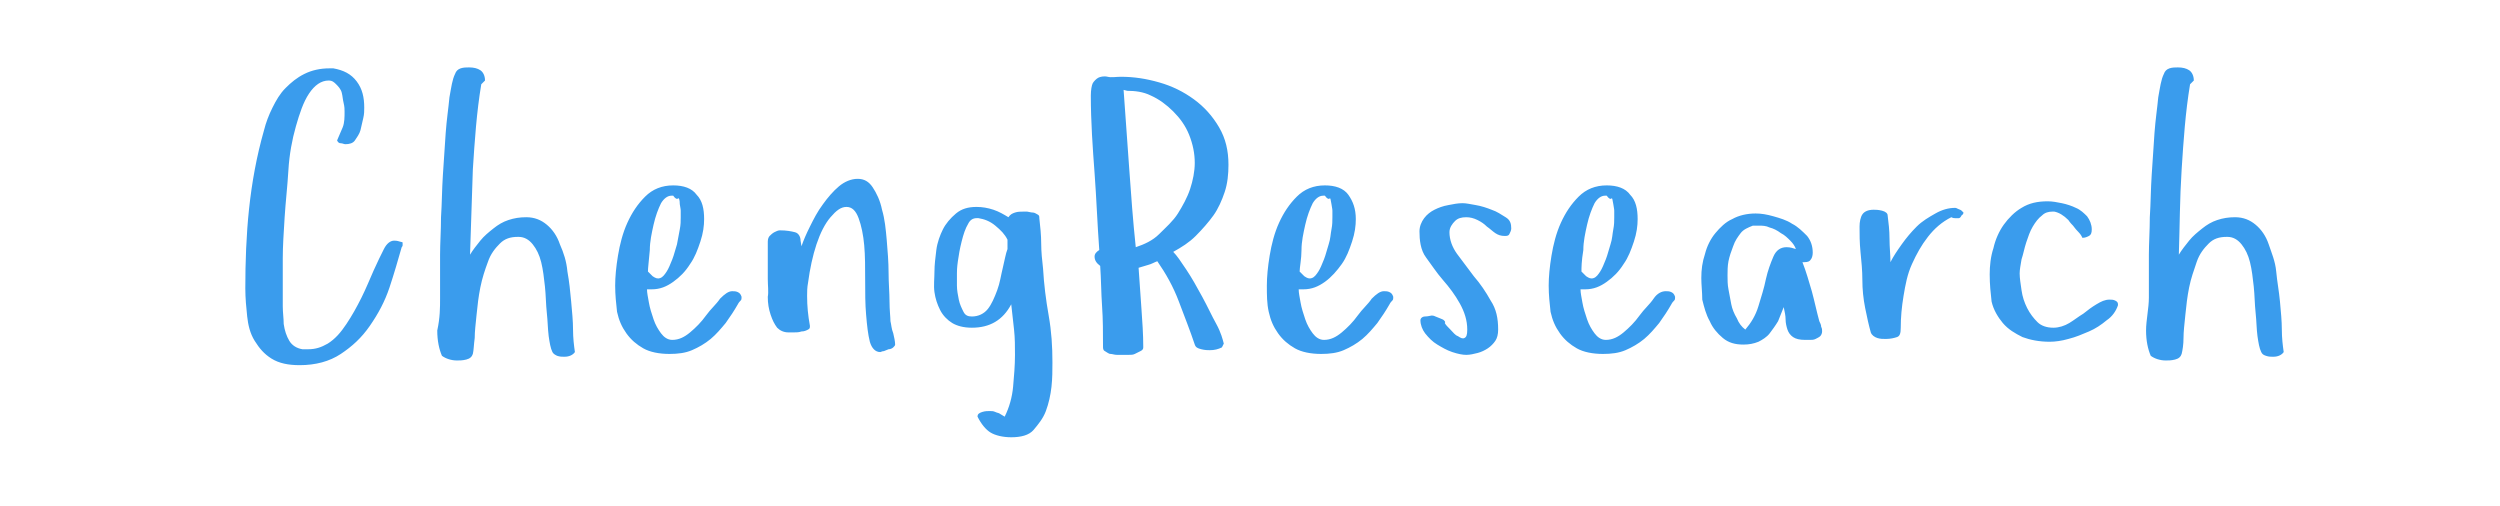 <?xml version="1.0" encoding="utf-8"?>
<!-- Generator: Adobe Illustrator 24.2.0, SVG Export Plug-In . SVG Version: 6.00 Build 0)  -->
<svg version="1.1" id="Layer_1" xmlns="http://www.w3.org/2000/svg" xmlns:xlink="http://www.w3.org/1999/xlink" x="0px" y="0px"
	 viewBox="0 0 267 54" style="enable-background:new 0 0 267 54;" xml:space="preserve">
<style type="text/css">
	.st0{fill:#3A9CED;}
</style>
<path class="st0" d="M26.2,30.8c0-2.8,0.1-5.7,0.4-8.5s0.8-5.6,1.6-8.4c0.2-0.8,0.5-1.6,0.9-2.4s0.8-1.5,1.4-2.1s1.2-1.1,2-1.5
	s1.7-0.6,2.7-0.6l0.4,0c1.1,0.2,1.9,0.6,2.5,1.4s0.8,1.7,0.8,2.8c0,0.3,0,0.7-0.1,1.1s-0.2,0.9-0.3,1.3s-0.4,0.8-0.6,1.1
	s-0.6,0.4-1,0.4c-0.2,0-0.3-0.1-0.5-0.1s-0.3-0.1-0.4-0.3c0.2-0.5,0.4-0.9,0.6-1.4s0.2-1.1,0.2-1.7c0-0.2,0-0.5-0.1-0.9
	s-0.1-0.7-0.2-1.1S36.1,9.2,35.9,9s-0.4-0.4-0.8-0.4c-0.8,0-1.5,0.5-2.1,1.4s-1,2.1-1.4,3.5s-0.7,3-0.8,4.7s-0.3,3.4-0.4,5
	s-0.2,3.1-0.2,4.4s0,2.2,0,2.7c0,0.6,0,1.3,0,2.1v0.3c0,0.7,0.1,1.3,0.1,1.9c0.1,0.7,0.3,1.3,0.6,1.8s0.8,0.8,1.4,0.9
	c0.2,0,0.4,0,0.6,0c0.8,0,1.4-0.2,2.1-0.6c0.8-0.5,1.4-1.2,2-2.1s1.1-1.8,1.6-2.8s0.9-2,1.3-2.9s0.8-1.7,1.1-2.3s0.7-0.9,1.1-0.9
	c0.1,0,0.3,0,0.6,0.1S43,25.8,43,26c0,0.1,0,0.1,0,0.2s-0.1,0.2-0.1,0.2c-0.4,1.4-0.8,2.8-1.3,4.3s-1.2,2.8-2.1,4.1s-1.9,2.2-3.1,3
	s-2.7,1.2-4.4,1.2c-1.2,0-2.2-0.2-3-0.7s-1.3-1.1-1.8-1.9s-0.7-1.7-0.8-2.6S26.2,31.8,26.2,30.8z M47,31.8V30c0-0.7,0-1.6,0-2.8
	c0-1.2,0.1-2.6,0.1-4c0.1-1.5,0.1-3,0.2-4.5c0.1-1.6,0.2-3.1,0.3-4.5s0.3-2.7,0.4-3.8c0.2-1.1,0.3-1.9,0.6-2.5
	c0.1-0.3,0.3-0.5,0.6-0.6c0.3-0.1,0.6-0.1,0.9-0.1c0.5,0,0.9,0.1,1.2,0.3c0.3,0.2,0.5,0.6,0.5,1.1l-0.4,0.4c-0.5,3-0.7,6-0.9,9.1
	c-0.1,3-0.2,6.1-0.3,9.1c0.3-0.5,0.7-1,1.1-1.5s0.9-0.9,1.4-1.3c0.5-0.4,1-0.7,1.6-0.9c0.6-0.2,1.2-0.3,1.9-0.3
	c0.9,0,1.6,0.3,2.2,0.8c0.6,0.5,1.1,1.2,1.4,2.1c0.4,0.9,0.7,1.8,0.8,2.9c0.2,1.1,0.3,2.1,0.4,3.2s0.2,2.1,0.2,3s0.1,1.7,0.2,2.4
	c-0.2,0.3-0.6,0.5-1.1,0.5h-0.1c-0.2,0-0.4,0-0.7-0.1c-0.2-0.1-0.4-0.2-0.5-0.4l0,0c-0.2-0.4-0.3-1-0.4-1.7
	c-0.1-0.8-0.1-1.6-0.2-2.5s-0.1-1.9-0.2-2.8s-0.2-1.8-0.4-2.6s-0.5-1.4-0.9-1.9c-0.4-0.5-0.9-0.8-1.5-0.8h-0.1
	c-0.8,0-1.4,0.2-1.9,0.7c-0.5,0.5-1,1.1-1.3,2c-0.3,0.8-0.6,1.7-0.8,2.7c-0.2,1-0.3,1.9-0.4,2.9s-0.2,1.8-0.2,2.5
	c-0.1,0.7-0.1,1.3-0.2,1.7c-0.1,0.3-0.3,0.5-0.7,0.6c-0.4,0.1-0.7,0.1-1,0.1c-0.6,0-1.2-0.2-1.6-0.5c-0.3-0.7-0.5-1.6-0.5-2.7
	C47,33.9,47,32.9,47,31.8z M65.7,30.5c0-0.9,0.1-2,0.3-3.2c0.2-1.2,0.5-2.4,1-3.5c0.5-1.1,1.1-2,1.9-2.8c0.8-0.8,1.8-1.2,3-1.2
	c1.1,0,2,0.3,2.5,1c0.6,0.6,0.8,1.5,0.8,2.6c0,0.7-0.1,1.5-0.4,2.4c-0.3,0.9-0.6,1.7-1.1,2.4c-0.5,0.8-1.1,1.4-1.8,1.9
	c-0.7,0.5-1.4,0.8-2.3,0.8l-0.5,0c0,0.4,0.1,0.8,0.2,1.4c0.1,0.6,0.3,1.2,0.5,1.8c0.2,0.6,0.5,1.1,0.8,1.5c0.3,0.4,0.7,0.7,1.2,0.7
	c0.7,0,1.3-0.3,1.9-0.8c0.6-0.5,1.2-1.1,1.7-1.8c0.5-0.7,1.1-1.2,1.5-1.8c0.5-0.5,0.9-0.8,1.3-0.8c0.2,0,0.4,0,0.6,0.1
	c0.2,0.1,0.3,0.2,0.4,0.5c0,0.2,0,0.3-0.1,0.4c-0.1,0.1-0.2,0.2-0.3,0.4c-0.4,0.7-0.8,1.3-1.3,2c-0.5,0.6-1,1.2-1.6,1.7
	c-0.6,0.5-1.3,0.9-2,1.2c-0.7,0.3-1.5,0.4-2.4,0.4c-1.1,0-2.1-0.2-2.8-0.6c-0.7-0.4-1.3-0.9-1.8-1.6c-0.5-0.7-0.8-1.4-1-2.3
	C65.8,32.4,65.7,31.5,65.7,30.5z M69.2,29l0.5,0.5c0.3,0.2,0.5,0.3,0.8,0.2c0.3-0.1,0.5-0.4,0.7-0.7c0.2-0.3,0.4-0.8,0.6-1.3
	c0.2-0.5,0.3-1,0.5-1.6c0.1-0.5,0.2-1.1,0.3-1.6c0.1-0.5,0.1-0.9,0.1-1.3v-0.7c0,0,0-0.2-0.1-0.7c0-0.5-0.1-0.7-0.2-0.6
	c-0.1,0.1-0.3,0-0.5-0.3c-0.1,0-0.1,0-0.2,0c-0.4,0-0.8,0.3-1.1,0.8c-0.3,0.6-0.6,1.4-0.8,2.3c-0.2,0.9-0.4,1.8-0.4,2.7
	C69.3,27.9,69.2,28.6,69.2,29z M82,29.8v-0.6c0-0.5,0-0.9,0-1.3c0-0.6,0-1.1,0-1.4c0-0.2,0-0.4,0-0.7c0-0.3,0.1-0.5,0.2-0.6
	c0.1-0.1,0.3-0.3,0.5-0.4c0.2-0.1,0.4-0.2,0.6-0.2c0.7,0,1.2,0.1,1.6,0.2c0.4,0.1,0.6,0.5,0.6,0.9l0.1,0.6c0.2-0.6,0.5-1.3,0.9-2.1
	c0.4-0.8,0.8-1.6,1.4-2.4c0.5-0.7,1.1-1.4,1.7-1.9c0.6-0.5,1.3-0.8,2-0.8c0.7,0,1.2,0.3,1.6,0.9c0.4,0.6,0.8,1.4,1,2.4
	c0.3,1,0.4,2.1,0.5,3.2c0.1,1.2,0.2,2.4,0.2,3.5c0,1.1,0.1,2.2,0.1,3.1c0,0.9,0.1,1.7,0.1,2.1c0.1,0.4,0.1,0.8,0.3,1.3
	c0.1,0.4,0.2,0.9,0.2,1.2c0,0.1-0.1,0.2-0.2,0.3c-0.1,0.1-0.3,0.2-0.5,0.2c-0.2,0.1-0.3,0.1-0.5,0.2c-0.2,0-0.3,0.1-0.4,0.1
	c-0.5,0-0.9-0.4-1.1-1.1c-0.2-0.8-0.3-1.7-0.4-2.9c-0.1-1.1-0.1-2.4-0.1-3.7c0-1.3,0-2.6-0.1-3.7c-0.1-1.1-0.3-2.1-0.6-2.9
	c-0.3-0.8-0.7-1.2-1.3-1.2c-0.6,0-1.1,0.4-1.7,1.1c-0.6,0.7-1.1,1.7-1.5,2.9c-0.4,1.2-0.7,2.6-0.9,4.1c-0.1,0.5-0.1,1-0.1,1.4
	c0,1.1,0.1,2.1,0.3,3.2c0,0.2,0,0.3-0.2,0.4c-0.2,0.1-0.4,0.2-0.7,0.2c-0.3,0.1-0.5,0.1-0.8,0.1c-0.3,0-0.5,0-0.6,0
	c-0.5,0-0.9-0.2-1.2-0.5c-0.3-0.4-0.5-0.8-0.7-1.4c-0.2-0.6-0.3-1.2-0.3-1.9C82.1,31.2,82,30.5,82,29.8z M99.8,29
	c0-0.7,0.1-1.5,0.2-2.3s0.4-1.6,0.7-2.2s0.8-1.2,1.4-1.7s1.3-0.7,2.2-0.7c0.6,0,1.2,0.1,1.8,0.3s1.1,0.5,1.6,0.8
	c0.2-0.3,0.4-0.4,0.7-0.5s0.6-0.1,0.9-0.1c0.1,0,0.3,0,0.4,0s0.4,0.1,0.6,0.1s0.3,0.1,0.5,0.2s0.2,0.2,0.2,0.4
	c0.1,0.9,0.2,1.8,0.2,2.7s0.1,1.8,0.2,2.7c0.1,1.7,0.3,3.3,0.6,5s0.4,3.3,0.4,5c0,0.8,0,1.7-0.1,2.6s-0.3,1.8-0.6,2.6
	s-0.8,1.4-1.3,2s-1.4,0.8-2.4,0.8c-0.9,0-1.7-0.2-2.2-0.5s-1-0.9-1.4-1.7c0-0.3,0.2-0.4,0.5-0.5s0.6-0.1,0.8-0.1
	c0.2,0,0.4,0,0.6,0.1s0.4,0.1,0.5,0.2l0.5,0.3c0.5-1,0.8-2.1,0.9-3.2s0.2-2.3,0.2-3.4c0-0.9,0-1.8-0.1-2.7s-0.2-1.8-0.3-2.7
	c-0.9,1.7-2.3,2.5-4.2,2.5c-0.9,0-1.6-0.2-2.1-0.5s-1-0.8-1.3-1.4s-0.5-1.2-0.6-1.9S99.8,29.7,99.8,29z M102.2,29.2
	c0,0.3,0,0.7,0,1.3c0,0.5,0.1,1,0.2,1.5c0.1,0.5,0.3,0.9,0.5,1.3c0.2,0.4,0.5,0.5,0.9,0.5c0.7,0,1.3-0.3,1.7-0.8s0.7-1.2,1-2
	s0.4-1.6,0.6-2.4s0.3-1.5,0.5-2c0-0.2,0-0.4,0-0.5v-0.5c-0.3-0.6-0.7-1-1.3-1.5s-1.2-0.7-1.8-0.8c-0.1,0-0.1,0-0.2,0
	c-0.4,0-0.7,0.2-0.9,0.6c-0.3,0.5-0.5,1.1-0.7,1.9s-0.3,1.4-0.4,2.1S102.2,29,102.2,29.2z M116.5,10.2c0-0.6,0.1-1.1,0.2-1.3
	s0.4-0.5,0.6-0.6s0.6-0.2,1-0.1s0.9,0,1.4,0c1.4,0,2.7,0.2,4.1,0.6s2.6,1,3.7,1.8s2,1.8,2.7,3s1,2.5,1,4c0,1-0.1,2-0.4,2.9
	s-0.7,1.8-1.2,2.5s-1.2,1.5-1.9,2.2s-1.5,1.2-2.4,1.7c0.4,0.4,0.8,1,1.4,1.9s1.1,1.8,1.7,2.9s1,2,1.5,2.9s0.7,1.7,0.8,2.1l-0.2,0.4
	c-0.4,0.2-0.8,0.3-1.3,0.3c-0.2,0-0.5,0-0.9-0.1s-0.6-0.2-0.7-0.5c-0.5-1.5-1.1-3-1.7-4.6s-1.4-3-2.3-4.3v0c-0.3,0.1-0.6,0.3-1,0.4
	s-0.6,0.2-1,0.3c0.1,1.4,0.2,2.9,0.3,4.3s0.2,2.8,0.2,4.2c0,0.2-0.1,0.3-0.3,0.4s-0.4,0.2-0.6,0.3s-0.4,0.1-0.7,0.1s-0.4,0-0.6,0
	c-0.1,0-0.3,0-0.6,0s-0.5-0.1-0.7-0.1s-0.4-0.2-0.6-0.3s-0.2-0.3-0.2-0.5c0-1.4,0-2.9-0.1-4.3s-0.1-2.9-0.2-4.3
	c-0.4-0.3-0.6-0.6-0.6-1c0-0.3,0.2-0.5,0.5-0.7c-0.2-2.7-0.3-5.5-0.5-8.2S116.5,13,116.5,10.2z M120,9.6c0.2,2.8,0.4,5.6,0.6,8.4
	s0.4,5.6,0.7,8.4c0.9-0.3,1.8-0.7,2.5-1.4s1.5-1.4,2-2.2s1-1.7,1.3-2.6s0.5-1.9,0.5-2.8c0-1-0.2-2-0.6-3s-1-1.8-1.7-2.5
	c-0.7-0.7-1.5-1.3-2.4-1.7c-0.8-0.4-1.7-0.5-2.5-0.5L120,9.6L120,9.6z M135.3,30.5c0-0.9,0.1-2,0.3-3.2s0.5-2.4,1-3.5s1.1-2,1.9-2.8
	s1.8-1.2,3-1.2c1.1,0,2,0.3,2.5,1s0.8,1.5,0.8,2.6c0,0.7-0.1,1.5-0.4,2.4s-0.6,1.7-1.1,2.4s-1.1,1.4-1.8,1.9s-1.4,0.8-2.3,0.8
	l-0.5,0c0,0.4,0.1,0.8,0.2,1.4s0.3,1.2,0.5,1.8s0.5,1.1,0.8,1.5s0.7,0.7,1.2,0.7c0.7,0,1.3-0.3,1.9-0.8s1.2-1.1,1.7-1.8
	s1.1-1.2,1.5-1.8c0.5-0.5,0.9-0.8,1.3-0.8c0.2,0,0.4,0,0.6,0.1c0.2,0.1,0.3,0.2,0.4,0.5c0,0.2,0,0.3-0.1,0.4
	c-0.1,0.1-0.2,0.2-0.3,0.4c-0.4,0.7-0.8,1.3-1.3,2c-0.5,0.6-1,1.2-1.6,1.7c-0.6,0.5-1.3,0.9-2,1.2s-1.5,0.4-2.4,0.4
	c-1.1,0-2.1-0.2-2.8-0.6s-1.3-0.9-1.8-1.6s-0.8-1.4-1-2.3S135.3,31.5,135.3,30.5z M138.8,29l0.5,0.5c0.3,0.2,0.5,0.3,0.8,0.2
	s0.5-0.4,0.7-0.7s0.4-0.8,0.6-1.3s0.3-1,0.5-1.6s0.2-1.1,0.3-1.6s0.1-0.9,0.1-1.3v-0.7c0,0,0-0.2-0.1-0.7s-0.1-0.7-0.2-0.6
	s-0.3,0-0.5-0.3c-0.1,0-0.1,0-0.2,0c-0.4,0-0.8,0.3-1.1,0.8c-0.3,0.6-0.6,1.4-0.8,2.3s-0.4,1.8-0.4,2.7S138.8,28.6,138.8,29z
	 M151.6,24.7c0-0.5,0.2-1,0.5-1.4s0.7-0.7,1.1-0.9s0.9-0.4,1.5-0.5c0.5-0.1,1-0.2,1.5-0.2c0.4,0,0.8,0.1,1.4,0.2s1.2,0.3,1.7,0.5
	c0.6,0.2,1,0.5,1.5,0.8s0.6,0.7,0.6,1.2c0,0.2-0.1,0.4-0.2,0.6s-0.3,0.2-0.5,0.2c-0.4,0-0.7-0.1-1-0.3c-0.3-0.2-0.6-0.5-0.9-0.7
	c-0.3-0.3-0.6-0.5-1-0.7c-0.4-0.2-0.8-0.3-1.2-0.3c-0.5,0-0.9,0.1-1.2,0.4s-0.6,0.7-0.6,1.2c0,0.8,0.3,1.6,0.8,2.3
	c0.6,0.8,1.2,1.6,1.8,2.4c0.7,0.8,1.3,1.7,1.8,2.6c0.6,0.9,0.8,1.9,0.8,3.1c0,0.5-0.1,0.9-0.3,1.2c-0.2,0.3-0.5,0.6-0.8,0.8
	s-0.7,0.4-1.1,0.5c-0.4,0.1-0.8,0.2-1.2,0.2c-0.4,0-0.9-0.1-1.5-0.3c-0.6-0.2-1.1-0.5-1.6-0.8s-0.9-0.7-1.3-1.2
	c-0.3-0.4-0.5-0.9-0.5-1.4c0-0.2,0.2-0.4,0.5-0.4s0.6-0.1,0.7-0.1c0.1,0,0.2,0,0.4,0.1c0.2,0.1,0.3,0.1,0.5,0.2s0.3,0.1,0.4,0.2
	c0.1,0.1,0.2,0.2,0.1,0.3c0.1,0.2,0.3,0.4,0.6,0.7c0.3,0.3,0.5,0.6,0.8,0.7c0.3,0.2,0.5,0.3,0.7,0.2c0.2-0.1,0.3-0.3,0.3-0.9
	c0-1-0.3-1.9-0.8-2.8s-1.1-1.7-1.8-2.5s-1.2-1.6-1.8-2.4S151.6,25.6,151.6,24.7z M165.4,30.5c0-0.9,0.1-2,0.3-3.2
	c0.2-1.2,0.5-2.4,1-3.5c0.5-1.1,1.1-2,1.9-2.8c0.8-0.8,1.8-1.2,3-1.2c1.1,0,2,0.3,2.5,1c0.6,0.6,0.8,1.5,0.8,2.6
	c0,0.7-0.1,1.5-0.4,2.4c-0.3,0.9-0.6,1.7-1.1,2.4c-0.5,0.8-1.1,1.4-1.8,1.9c-0.7,0.5-1.4,0.8-2.3,0.8l-0.5,0c0,0.4,0.1,0.8,0.2,1.4
	c0.1,0.6,0.3,1.2,0.5,1.8c0.2,0.6,0.5,1.1,0.8,1.5c0.3,0.4,0.7,0.7,1.2,0.7c0.7,0,1.3-0.3,1.9-0.8c0.6-0.5,1.2-1.1,1.7-1.8
	s1.1-1.2,1.5-1.8s0.9-0.8,1.3-0.8c0.2,0,0.4,0,0.6,0.1c0.2,0.1,0.3,0.2,0.4,0.5c0,0.2,0,0.3-0.1,0.4s-0.2,0.2-0.3,0.4
	c-0.4,0.7-0.8,1.3-1.3,2c-0.5,0.6-1,1.2-1.6,1.7c-0.6,0.5-1.3,0.9-2,1.2c-0.7,0.3-1.5,0.4-2.4,0.4c-1.1,0-2.1-0.2-2.8-0.6
	s-1.3-0.9-1.8-1.6c-0.5-0.7-0.8-1.4-1-2.3C165.5,32.4,165.4,31.5,165.4,30.5z M168.9,29l0.5,0.5c0.3,0.2,0.5,0.3,0.8,0.2
	c0.3-0.1,0.5-0.4,0.7-0.7c0.2-0.3,0.4-0.8,0.6-1.3s0.3-1,0.5-1.6s0.2-1.1,0.3-1.6c0.1-0.5,0.1-0.9,0.1-1.3v-0.7c0,0,0-0.2-0.1-0.7
	s-0.1-0.7-0.2-0.6s-0.3,0-0.5-0.3c-0.1,0-0.1,0-0.2,0c-0.4,0-0.8,0.3-1.1,0.8c-0.3,0.6-0.6,1.4-0.8,2.3c-0.2,0.9-0.4,1.8-0.4,2.7
	C168.9,27.9,168.9,28.6,168.9,29z M181.7,29.7c0-0.9,0.1-1.7,0.4-2.6c0.2-0.8,0.6-1.6,1.1-2.2c0.5-0.6,1.1-1.2,1.8-1.5
	c0.7-0.4,1.6-0.6,2.5-0.6c0.6,0,1.2,0.1,1.9,0.3c0.7,0.2,1.4,0.4,2,0.8c0.6,0.3,1.1,0.8,1.6,1.3c0.4,0.5,0.6,1.1,0.6,1.8
	c0,0.3-0.1,0.6-0.2,0.7c-0.1,0.2-0.3,0.3-0.7,0.3l-0.2,0c0.4,1,0.7,2.1,1,3.1c0.3,1.1,0.5,2.1,0.8,3.2c0.1,0.2,0.2,0.4,0.2,0.6
	c0.1,0.2,0.1,0.3,0.1,0.5c0,0.2-0.1,0.4-0.2,0.5c-0.1,0.1-0.3,0.2-0.5,0.3c-0.2,0.1-0.4,0.1-0.6,0.1c-0.2,0-0.4,0-0.5,0
	c-0.6,0-1-0.1-1.3-0.3c-0.3-0.2-0.5-0.5-0.6-0.8c-0.1-0.3-0.2-0.7-0.2-1.1c0-0.4-0.1-0.8-0.2-1.3c-0.2,0.5-0.4,1-0.6,1.5
	c-0.3,0.5-0.6,0.9-0.9,1.3c-0.3,0.4-0.8,0.7-1.2,0.9c-0.5,0.2-1,0.3-1.6,0.3c-0.9,0-1.6-0.2-2.2-0.7c-0.6-0.5-1.1-1.1-1.4-1.8
	c-0.4-0.7-0.6-1.5-0.8-2.3C181.8,31.2,181.7,30.4,181.7,29.7z M184.5,29.4c0,0.5,0,1,0.1,1.5c0.1,0.5,0.2,1.1,0.3,1.6
	c0.1,0.5,0.3,1,0.6,1.5c0.2,0.5,0.5,0.9,0.9,1.2c0.6-0.7,1.1-1.5,1.4-2.5c0.3-1,0.6-1.9,0.8-2.9c0.2-0.9,0.5-1.7,0.8-2.4
	c0.3-0.7,0.8-1,1.4-1c0.4,0,0.7,0.1,1,0.2c-0.1-0.3-0.3-0.6-0.6-0.9c-0.3-0.3-0.6-0.6-1-0.8c-0.4-0.3-0.8-0.5-1.2-0.6
	c-0.4-0.2-0.8-0.2-1.1-0.2c-0.1,0-0.2,0-0.4,0c-0.1,0-0.2,0-0.3,0c-0.5,0.2-1,0.4-1.3,0.8c-0.3,0.4-0.6,0.8-0.8,1.4
	c-0.2,0.5-0.4,1.1-0.5,1.6C184.5,28.4,184.5,29,184.5,29.4z M198.6,24.2c0-0.5,0.1-1,0.3-1.3s0.6-0.5,1.2-0.5c0.2,0,0.5,0,0.9,0.1
	s0.6,0.3,0.6,0.5c0.1,0.8,0.2,1.6,0.2,2.5s0.1,1.7,0.1,2.5c0.3-0.6,0.7-1.2,1.2-1.9s1-1.3,1.6-1.9s1.3-1,2-1.4s1.4-0.6,2.1-0.6
	c0.1,0,0.1,0,0.3,0.1s0.3,0.1,0.4,0.2s0.2,0.2,0.2,0.2s0,0.2-0.2,0.3c-0.1,0.2-0.2,0.3-0.3,0.3s-0.3,0-0.4,0c-0.1,0-0.2,0-0.4-0.1
	c-1,0.5-1.8,1.2-2.5,2.1s-1.2,1.8-1.7,2.9s-0.7,2.2-0.9,3.4S203,33.9,203,35c0,0.6-0.1,0.9-0.4,1s-0.7,0.2-1.2,0.2
	c-0.3,0-0.6,0-0.9-0.1s-0.6-0.3-0.7-0.6c-0.2-0.7-0.4-1.6-0.6-2.6s-0.3-2-0.3-3s-0.1-2-0.2-3S198.6,25,198.6,24.2z M212.5,29.3
	c0-0.9,0.1-1.9,0.4-2.8c0.2-0.9,0.6-1.8,1.1-2.5c0.5-0.7,1.2-1.4,1.9-1.8c0.8-0.5,1.7-0.7,2.8-0.7c0.5,0,1,0.1,1.5,0.2
	c0.5,0.1,1.1,0.3,1.5,0.5c0.5,0.2,0.9,0.6,1.2,0.9c0.3,0.4,0.5,0.9,0.5,1.4c0,0.4-0.1,0.6-0.3,0.7c-0.2,0.1-0.4,0.2-0.7,0.2
	l-0.1-0.2c0,0-0.1-0.2-0.4-0.5c-0.3-0.3-0.4-0.5-0.5-0.6c-0.1-0.1-0.3-0.3-0.5-0.6c-0.5-0.5-1-0.8-1.5-0.9h-0.2
	c-0.4,0-0.8,0.1-1.1,0.4c-0.4,0.3-0.7,0.7-1,1.2c-0.3,0.5-0.5,1.1-0.7,1.7c-0.2,0.6-0.3,1.2-0.5,1.8c-0.1,0.6-0.2,1.1-0.2,1.5
	c0,0.5,0.1,1.1,0.2,1.8c0.1,0.7,0.3,1.3,0.6,1.9c0.3,0.6,0.7,1.1,1.1,1.5c0.4,0.4,1,0.6,1.7,0.6c0.6,0,1.2-0.2,1.7-0.5
	c0.5-0.3,1-0.7,1.5-1c0.5-0.4,0.9-0.7,1.4-1c0.5-0.3,0.9-0.5,1.4-0.5c0.2,0,0.4,0,0.6,0.1c0.2,0.1,0.3,0.2,0.3,0.4v0.1
	c-0.2,0.6-0.6,1.2-1.2,1.6c-0.6,0.5-1.2,0.9-1.9,1.2c-0.7,0.3-1.4,0.6-2.2,0.8c-0.7,0.2-1.4,0.3-2,0.3c-1.1,0-2.1-0.2-2.9-0.5
	c-0.8-0.4-1.5-0.8-2.1-1.5c-0.5-0.6-1-1.4-1.2-2.3C212.6,31.3,212.5,30.4,212.5,29.3z M229.5,31.8V30c0-0.7,0-1.6,0-2.8
	c0-1.2,0.1-2.6,0.1-4c0.1-1.5,0.1-3,0.2-4.5c0.1-1.6,0.2-3.1,0.3-4.5s0.3-2.7,0.4-3.8c0.2-1.1,0.3-1.9,0.6-2.5
	c0.1-0.3,0.3-0.5,0.6-0.6s0.6-0.1,0.9-0.1c0.5,0,0.9,0.1,1.2,0.3s0.5,0.6,0.5,1.1l-0.4,0.4c-0.5,3-0.7,6-0.9,9.1s-0.2,6.1-0.3,9.1
	c0.3-0.5,0.7-1,1.1-1.5s0.9-0.9,1.4-1.3s1-0.7,1.6-0.9s1.2-0.3,1.9-0.3c0.9,0,1.6,0.3,2.2,0.8s1.1,1.2,1.4,2.1s0.7,1.8,0.8,2.9
	s0.3,2.1,0.4,3.2s0.2,2.1,0.2,3s0.1,1.7,0.2,2.4c-0.2,0.3-0.6,0.5-1.1,0.5h-0.1c-0.2,0-0.4,0-0.7-0.1s-0.4-0.2-0.5-0.4l0,0
	c-0.2-0.4-0.3-1-0.4-1.7s-0.1-1.6-0.2-2.5s-0.1-1.9-0.2-2.8s-0.2-1.8-0.4-2.6s-0.5-1.4-0.9-1.9s-0.9-0.8-1.5-0.8h-0.1
	c-0.8,0-1.4,0.2-1.9,0.7c-0.5,0.5-1,1.1-1.3,2s-0.6,1.7-0.8,2.7s-0.3,1.9-0.4,2.9s-0.2,1.8-0.2,2.5s-0.1,1.3-0.2,1.7
	c-0.1,0.3-0.3,0.5-0.7,0.6s-0.7,0.1-1,0.1c-0.6,0-1.2-0.2-1.6-0.5c-0.3-0.7-0.5-1.6-0.5-2.7S229.5,32.9,229.5,31.8L229.5,31.8z
	 M-25-83"/>
</svg>
